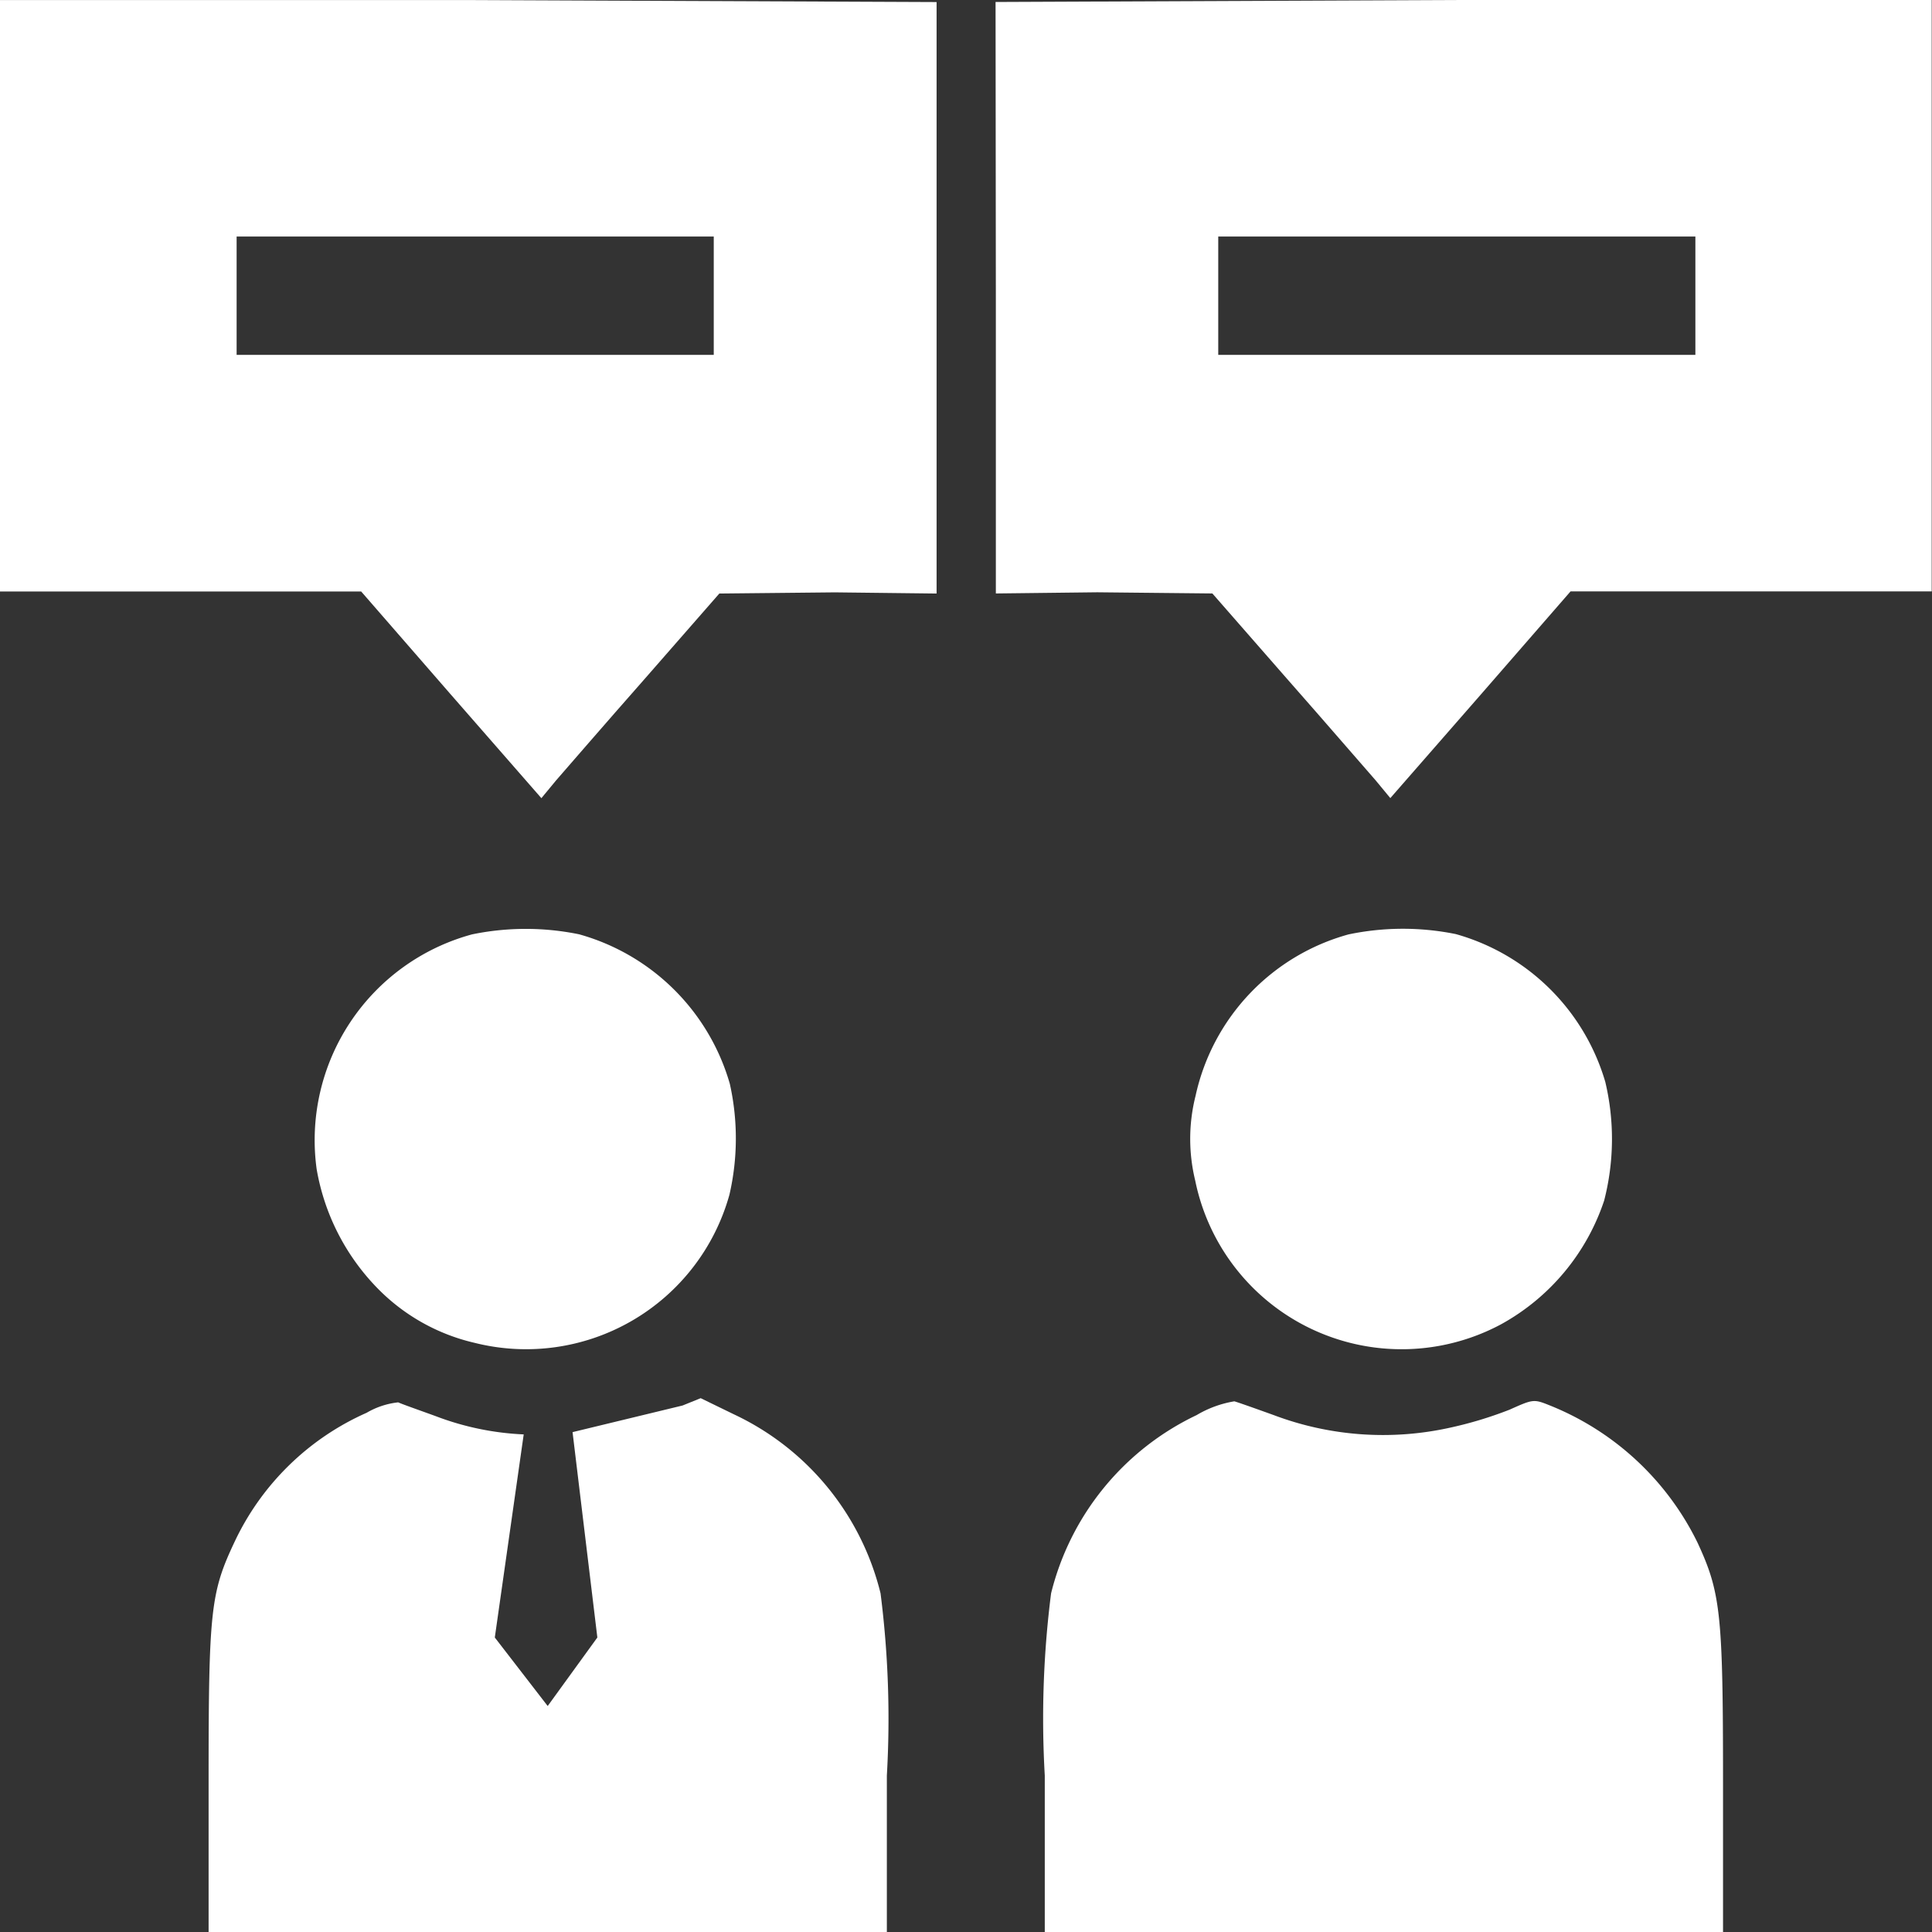 <svg xmlns="http://www.w3.org/2000/svg" width="26.34" height="26.34" viewBox="0 0 26.34 26.34">
  <rect x="0" y="0" width="26.34" height="26.34" fill="#333333" stroke="none"/>
  <g id="Screenshot-2022-08-29-at-5.47.38-PM" transform="translate(-133 588)">
    <path id="Path_108352" data-name="Path 108352" d="M133-583.968v4.032h4.924l1.226,1.409,1.231,1.409.2-.242c.113-.129.656-.758,1.215-1.392l1.011-1.156,1.575-.016,1.387.016v-8.064l-6.3-.027H133Zm9.731,0v.806h-6.505v-1.613h6.505Z" fill="#fff"/>
    <path id="Path_108353" data-name="Path 108353" d="M404.193-583.941v4.032l1.382-.016,1.57.016,1.011,1.156c.559.634,1.1,1.263,1.215,1.392l.2.242,1.231-1.409,1.226-1.409h4.924V-588h-6.478l-6.285.027Zm9.537-.027v.806h-6.505v-1.613h6.505Z" transform="translate(-257.616)" fill="#fff"/>
    <path id="Path_108354" data-name="Path 108354" d="M219.472-338.813a2.907,2.907,0,0,0-2.118,3.2,3.064,3.064,0,0,0,.806,1.6,2.7,2.7,0,0,0,1.349.769,2.877,2.877,0,0,0,3.473-2.021,3.413,3.413,0,0,0,.005-1.511,2.967,2.967,0,0,0-2.054-2.038A3.62,3.62,0,0,0,219.472-338.813Z" transform="translate(-80.037 -236.448)" fill="#fff"/>
    <path id="Path_108355" data-name="Path 108355" d="M454.3-338.813a2.93,2.93,0,0,0-2.086,2.2,2.4,2.4,0,0,0-.005,1.156,2.872,2.872,0,0,0,4.166,1.962,3.011,3.011,0,0,0,1.409-1.688,3.366,3.366,0,0,0,.016-1.618,2.955,2.955,0,0,0-2.038-2.016A3.62,3.62,0,0,0,454.3-338.813Z" transform="translate(-302.914 -236.448)" fill="#fff"/>
    <path id="Path_108356" data-name="Path 108356" d="M188.15-211.2a3.6,3.6,0,0,0-1.8,1.758c-.328.694-.355.935-.355,3.258v2.064h9.247v-2.134a13.492,13.492,0,0,0-.086-2.484,3.66,3.66,0,0,0-2-2.441l-.452-.22-.247.1-1.5.363.338,2.8-.677.934-.721-.934.394-2.769a3.825,3.825,0,0,1-1.2-.249c-.237-.086-.468-.167-.511-.188A1.079,1.079,0,0,0,188.15-211.2Z" transform="translate(-50.151 -357.539)" fill="#fff"/>
    <path id="Path_108357" data-name="Path 108357" d="M422.07-210.479a3.663,3.663,0,0,0-1.984,2.43,13.493,13.493,0,0,0-.086,2.484v2.134h9.247v-2.043c0-2.3-.032-2.586-.349-3.269a3.824,3.824,0,0,0-2.005-1.865c-.226-.091-.231-.091-.554.054a5.326,5.326,0,0,1-.817.247,4.221,4.221,0,0,1-2.4-.172c-.253-.091-.495-.177-.538-.188A1.478,1.478,0,0,0,422.07-210.479Z" transform="translate(-272.756 -358.228)" fill="#fff"/>
  </g>
</svg>
